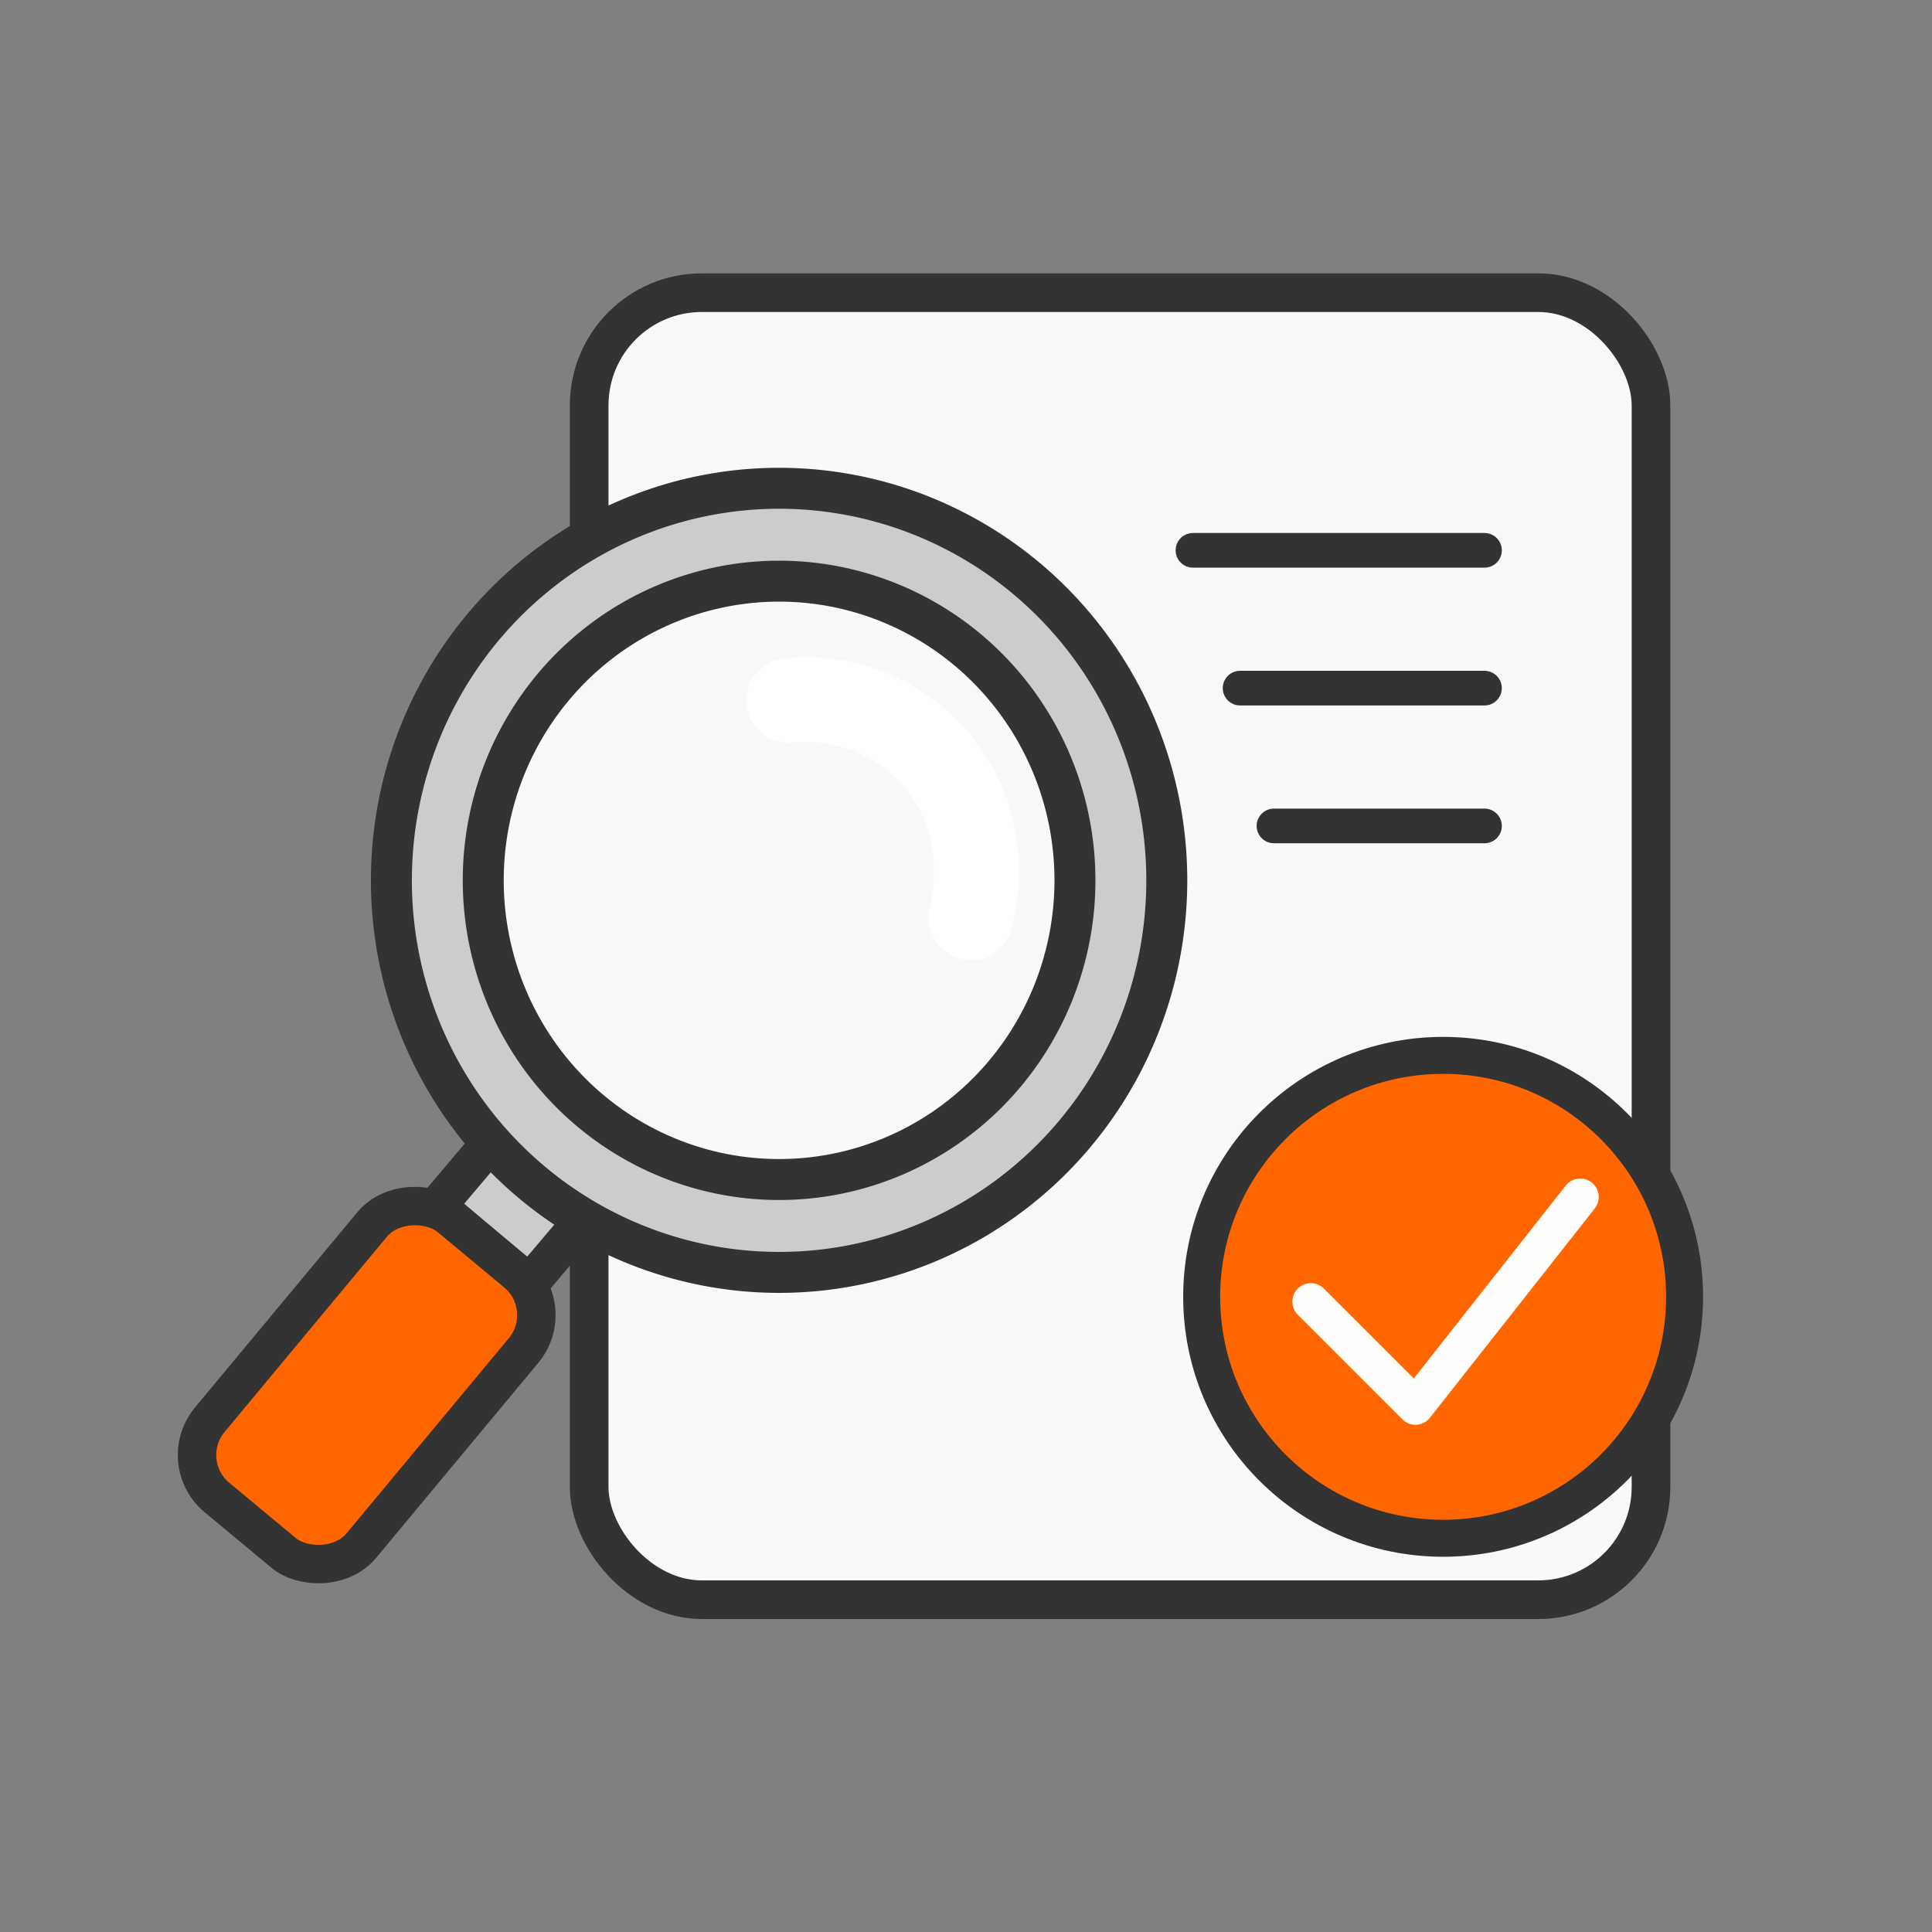 <?xml version="1.0" encoding="UTF-8" standalone="no"?>
<!-- Created with Inkscape (http://www.inkscape.org/) -->

<svg
   width="200mm"
   height="200mm"
   viewBox="0 0 200 200"
   version="1.1"
   id="svg1"
   xml:space="preserve"
   inkscape:version="1.4 (e7c3feb100, 2024-10-09)"
   sodipodi:docname="study.svg"
   xmlns:inkscape="http://www.inkscape.org/namespaces/inkscape"
   xmlns:sodipodi="http://sodipodi.sourceforge.net/DTD/sodipodi-0.dtd"
   xmlns="http://www.w3.org/2000/svg"
   xmlns:svg="http://www.w3.org/2000/svg"><rect x="0" y="0" width="200" height="200" fill="#808080" stroke="none"/><sodipodi:namedview
     id="namedview1"
     pagecolor="#505050"
     bordercolor="#eeeeee"
     borderopacity="1"
     inkscape:showpageshadow="0"
     inkscape:pageopacity="0"
     inkscape:pagecheckerboard="0"
     inkscape:deskcolor="#d1d1d1"
     inkscape:document-units="mm"
     inkscape:zoom="0.51224046"
     inkscape:cx="332.85149"
     inkscape:cy="166.9138"
     inkscape:window-width="1280"
     inkscape:window-height="829"
     inkscape:window-x="1500"
     inkscape:window-y="104"
     inkscape:window-maximized="0"
     inkscape:current-layer="layer1" /><defs
     id="defs1" /><g
     inkscape:label="Layer 1"
     inkscape:groupmode="layer"
     id="layer1"><rect
       style="fill:#f9f9f9;fill-opacity:1;stroke:#333333;stroke-width:4;stroke-linecap:butt;stroke-linejoin:bevel;stroke-dasharray:none;stroke-opacity:1"
       id="rect1"
       width="109.919"
       height="135.303"
       x="60.991"
       y="30.297"
       ry="11.664" /><path
       style="fill:#293c4f;fill-opacity:1;stroke:#333333;stroke-width:3.587;stroke-linecap:round;stroke-linejoin:round;stroke-dasharray:none;stroke-opacity:1"
       d="m 123.494,56.969 h 30.18"
       id="path12"
       sodipodi:nodetypes="cc" /><path
       style="fill:#293c4f;fill-opacity:1;stroke:#333333;stroke-width:3.587;stroke-linecap:round;stroke-linejoin:round;stroke-dasharray:none;stroke-opacity:1"
       d="m 128.373,71.235 h 25.3"
       id="path12-6"
       sodipodi:nodetypes="cc" /><path
       style="fill:#293c4f;fill-opacity:1;stroke:#333333;stroke-width:3.587;stroke-linecap:round;stroke-linejoin:round;stroke-dasharray:none;stroke-opacity:1"
       d="m 131.88,85.501 h 21.794"
       id="path12-2"
       sodipodi:nodetypes="cc" /><circle
       style="fill:#ff6600;fill-opacity:1;stroke:#333333;stroke-width:3.828;stroke-linecap:round;stroke-linejoin:round;stroke-dasharray:none;stroke-opacity:1"
       id="path13"
       cx="149.392"
       cy="134.247"
       r="24.995" /><path
       style="fill:none;fill-opacity:1;stroke:#fffefd;stroke-width:3.828;stroke-linecap:round;stroke-linejoin:round;stroke-dasharray:none;stroke-opacity:1"
       d="m 135.697,134.745 10.831,10.831 17.06,-21.662"
       id="path14"
       sodipodi:nodetypes="ccc" /><circle
       style="fill:#f9f9f9;fill-opacity:1;stroke:none;stroke-width:4.232;stroke-linecap:butt;stroke-linejoin:bevel;stroke-dasharray:none;stroke-opacity:1"
       id="path17"
       cx="82.97"
       cy="91.132"
       r="37.817" /><rect
       style="fill:#cccccc;fill-opacity:1;stroke:#333333;stroke-width:3.977;stroke-linecap:round;stroke-linejoin:round;stroke-dasharray:none;stroke-opacity:1"
       id="rect15"
       width="12.493"
       height="11.464"
       x="115.194"
       y="54.596"
       transform="rotate(40.243)" /><rect
       style="fill:#ff6600;fill-opacity:1;stroke:#333333;stroke-width:3.977;stroke-linecap:butt;stroke-linejoin:bevel;stroke-dasharray:none;stroke-opacity:1"
       id="rect16"
       width="37.721"
       height="20.395"
       x="-104.843"
       y="110.659"
       rx="5.728"
       ry="5.713"
       transform="rotate(-50.259)" /><path
       style="fill:none;stroke:#ffffff;stroke-width:8.756;stroke-linecap:round;stroke-linejoin:round;stroke-dasharray:none;stroke-opacity:1"
       d="M 81.644,72.509 C 92.384,71.378 103.722,80.634 100.518,95.015"
       id="path18"
       sodipodi:nodetypes="cc" /><path
       id="path19"
       style="fill:#cccccc;fill-opacity:1;stroke:#333333;stroke-width:4.24;stroke-linecap:round;stroke-linejoin:round;stroke-dasharray:none;stroke-opacity:1"
       d="M 80.652,50.546 A 40.135,40.587 0 0 0 40.517,91.132 40.135,40.587 0 0 0 80.652,131.719 40.135,40.587 0 0 0 120.786,91.132 40.135,40.587 0 0 0 80.652,50.546 Z m 0,9.615 A 30.626,30.972 0 0 1 111.278,91.132 30.626,30.972 0 0 1 80.652,122.104 30.626,30.972 0 0 1 50.025,91.132 30.626,30.972 0 0 1 80.652,60.161 Z" /></g></svg>
